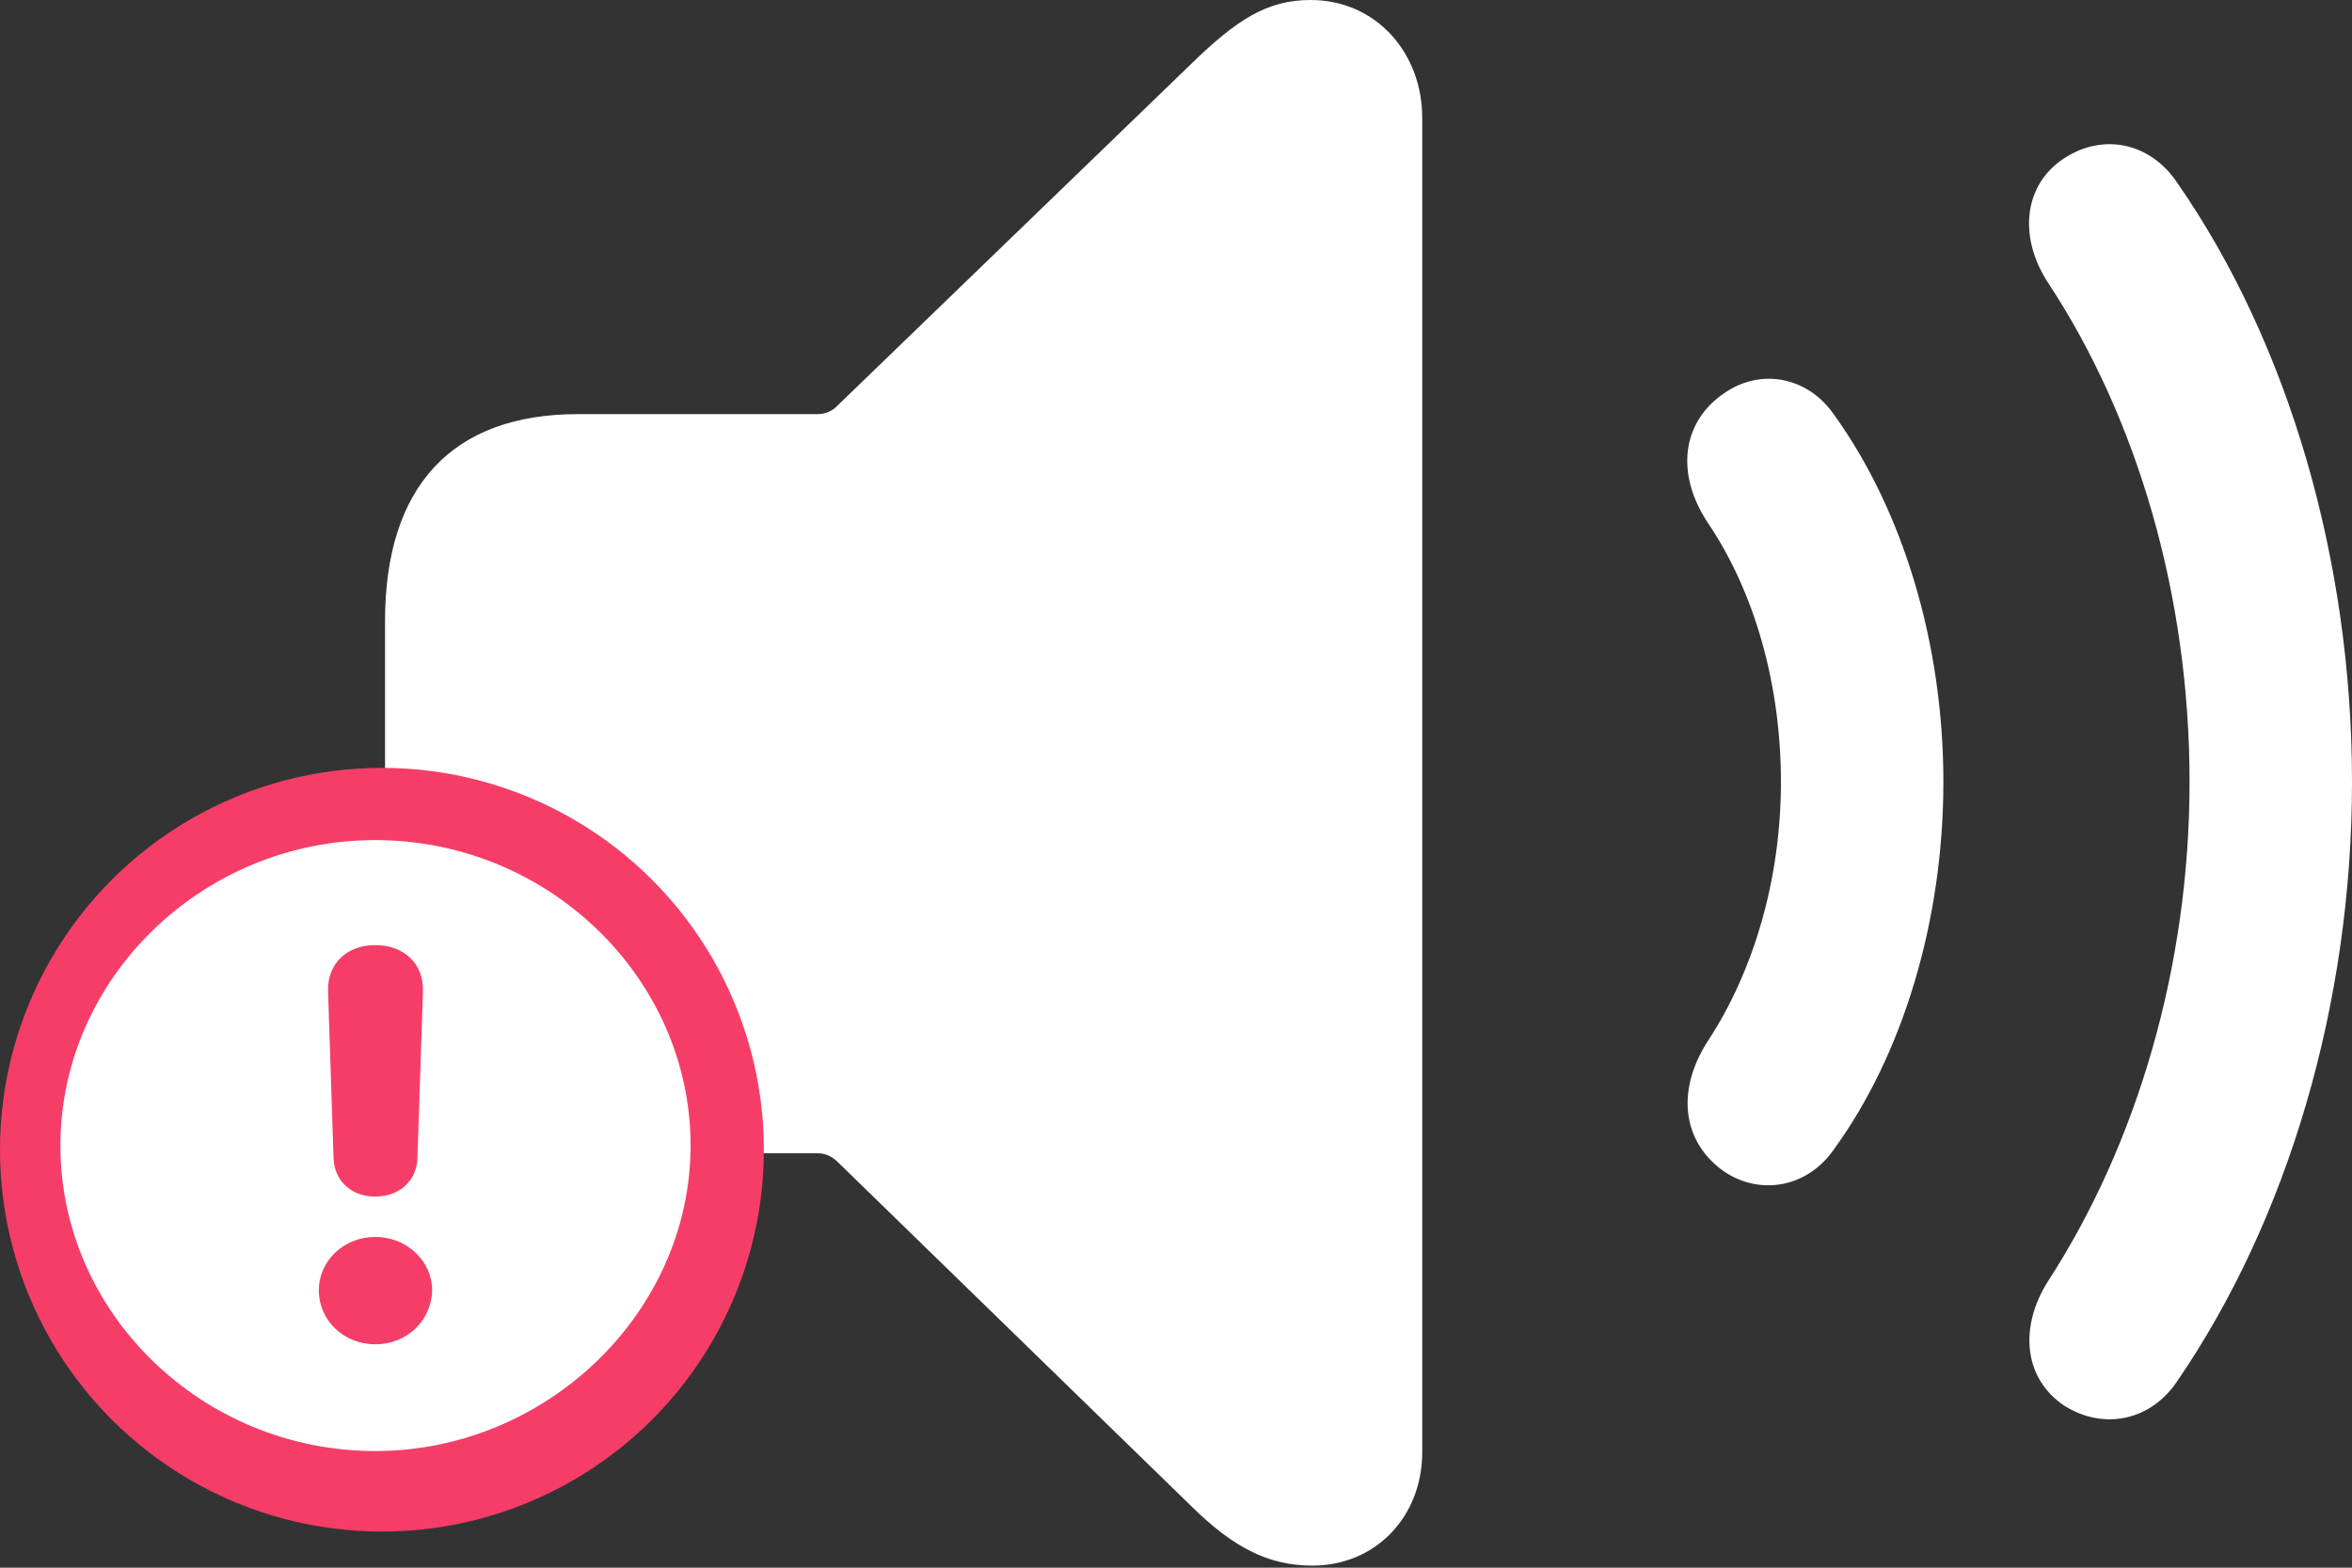 <svg width="75" height="50" viewBox="0 0 75 50" fill="none" xmlns="http://www.w3.org/2000/svg">
<rect x="0" y="0" width="75" height="50" fill="#333333" stroke="none"/>
<path d="M41.845 49.934C43.868 49.934 45.352 48.374 45.352 46.312V3.762C45.352 1.672 43.868 0 41.791 0C40.415 0 39.444 0.613 37.96 2.062L26.684 12.957C26.522 13.124 26.306 13.208 26.063 13.208H18.429C14.436 13.208 12.278 15.493 12.278 19.812V30.178C12.278 34.497 14.436 36.782 18.429 36.782H26.063C26.306 36.782 26.495 36.865 26.684 37.033L37.96 48.011C39.309 49.349 40.442 49.934 41.845 49.934ZM65.828 44.835C67.069 45.615 68.579 45.336 69.443 44.027C72.95 38.9 75 32.017 75 24.939C75 17.861 72.977 10.951 69.443 5.852C68.579 4.542 67.069 4.235 65.828 5.044C64.533 5.88 64.344 7.551 65.315 9.028C68.175 13.375 69.82 19.032 69.82 24.939C69.82 30.819 68.148 36.475 65.315 40.85C64.371 42.327 64.533 43.971 65.828 44.835ZM54.983 37.367C56.143 38.147 57.654 37.869 58.49 36.642C60.675 33.633 61.97 29.37 61.97 24.939C61.97 20.509 60.675 16.273 58.49 13.236C57.654 12.01 56.143 11.731 54.983 12.539C53.661 13.431 53.391 15.075 54.47 16.691C55.954 18.892 56.79 21.846 56.79 24.939C56.79 28.032 55.927 30.958 54.47 33.187C53.418 34.803 53.661 36.447 54.983 37.367Z" fill="white"/>
<circle cx="12.179" cy="36.669" r="12.179" fill="#F63D68"/>
<path d="M11.964 46.28C17.432 46.28 22.021 41.853 22.021 36.537C22.021 31.202 17.49 26.794 11.964 26.794C6.456 26.794 1.926 31.202 1.926 36.537C1.926 41.891 6.456 46.28 11.964 46.28ZM11.964 38.164C11.202 38.164 10.655 37.653 10.636 36.934L10.46 31.599C10.44 30.729 11.065 30.143 11.964 30.143C12.881 30.143 13.506 30.729 13.487 31.599L13.311 36.934C13.291 37.653 12.745 38.164 11.964 38.164ZM11.964 42.875C10.968 42.875 10.167 42.118 10.167 41.153C10.167 40.208 10.968 39.451 11.964 39.451C12.979 39.451 13.78 40.226 13.78 41.153C13.76 42.118 12.979 42.875 11.964 42.875Z" fill="white"/>
</svg>
